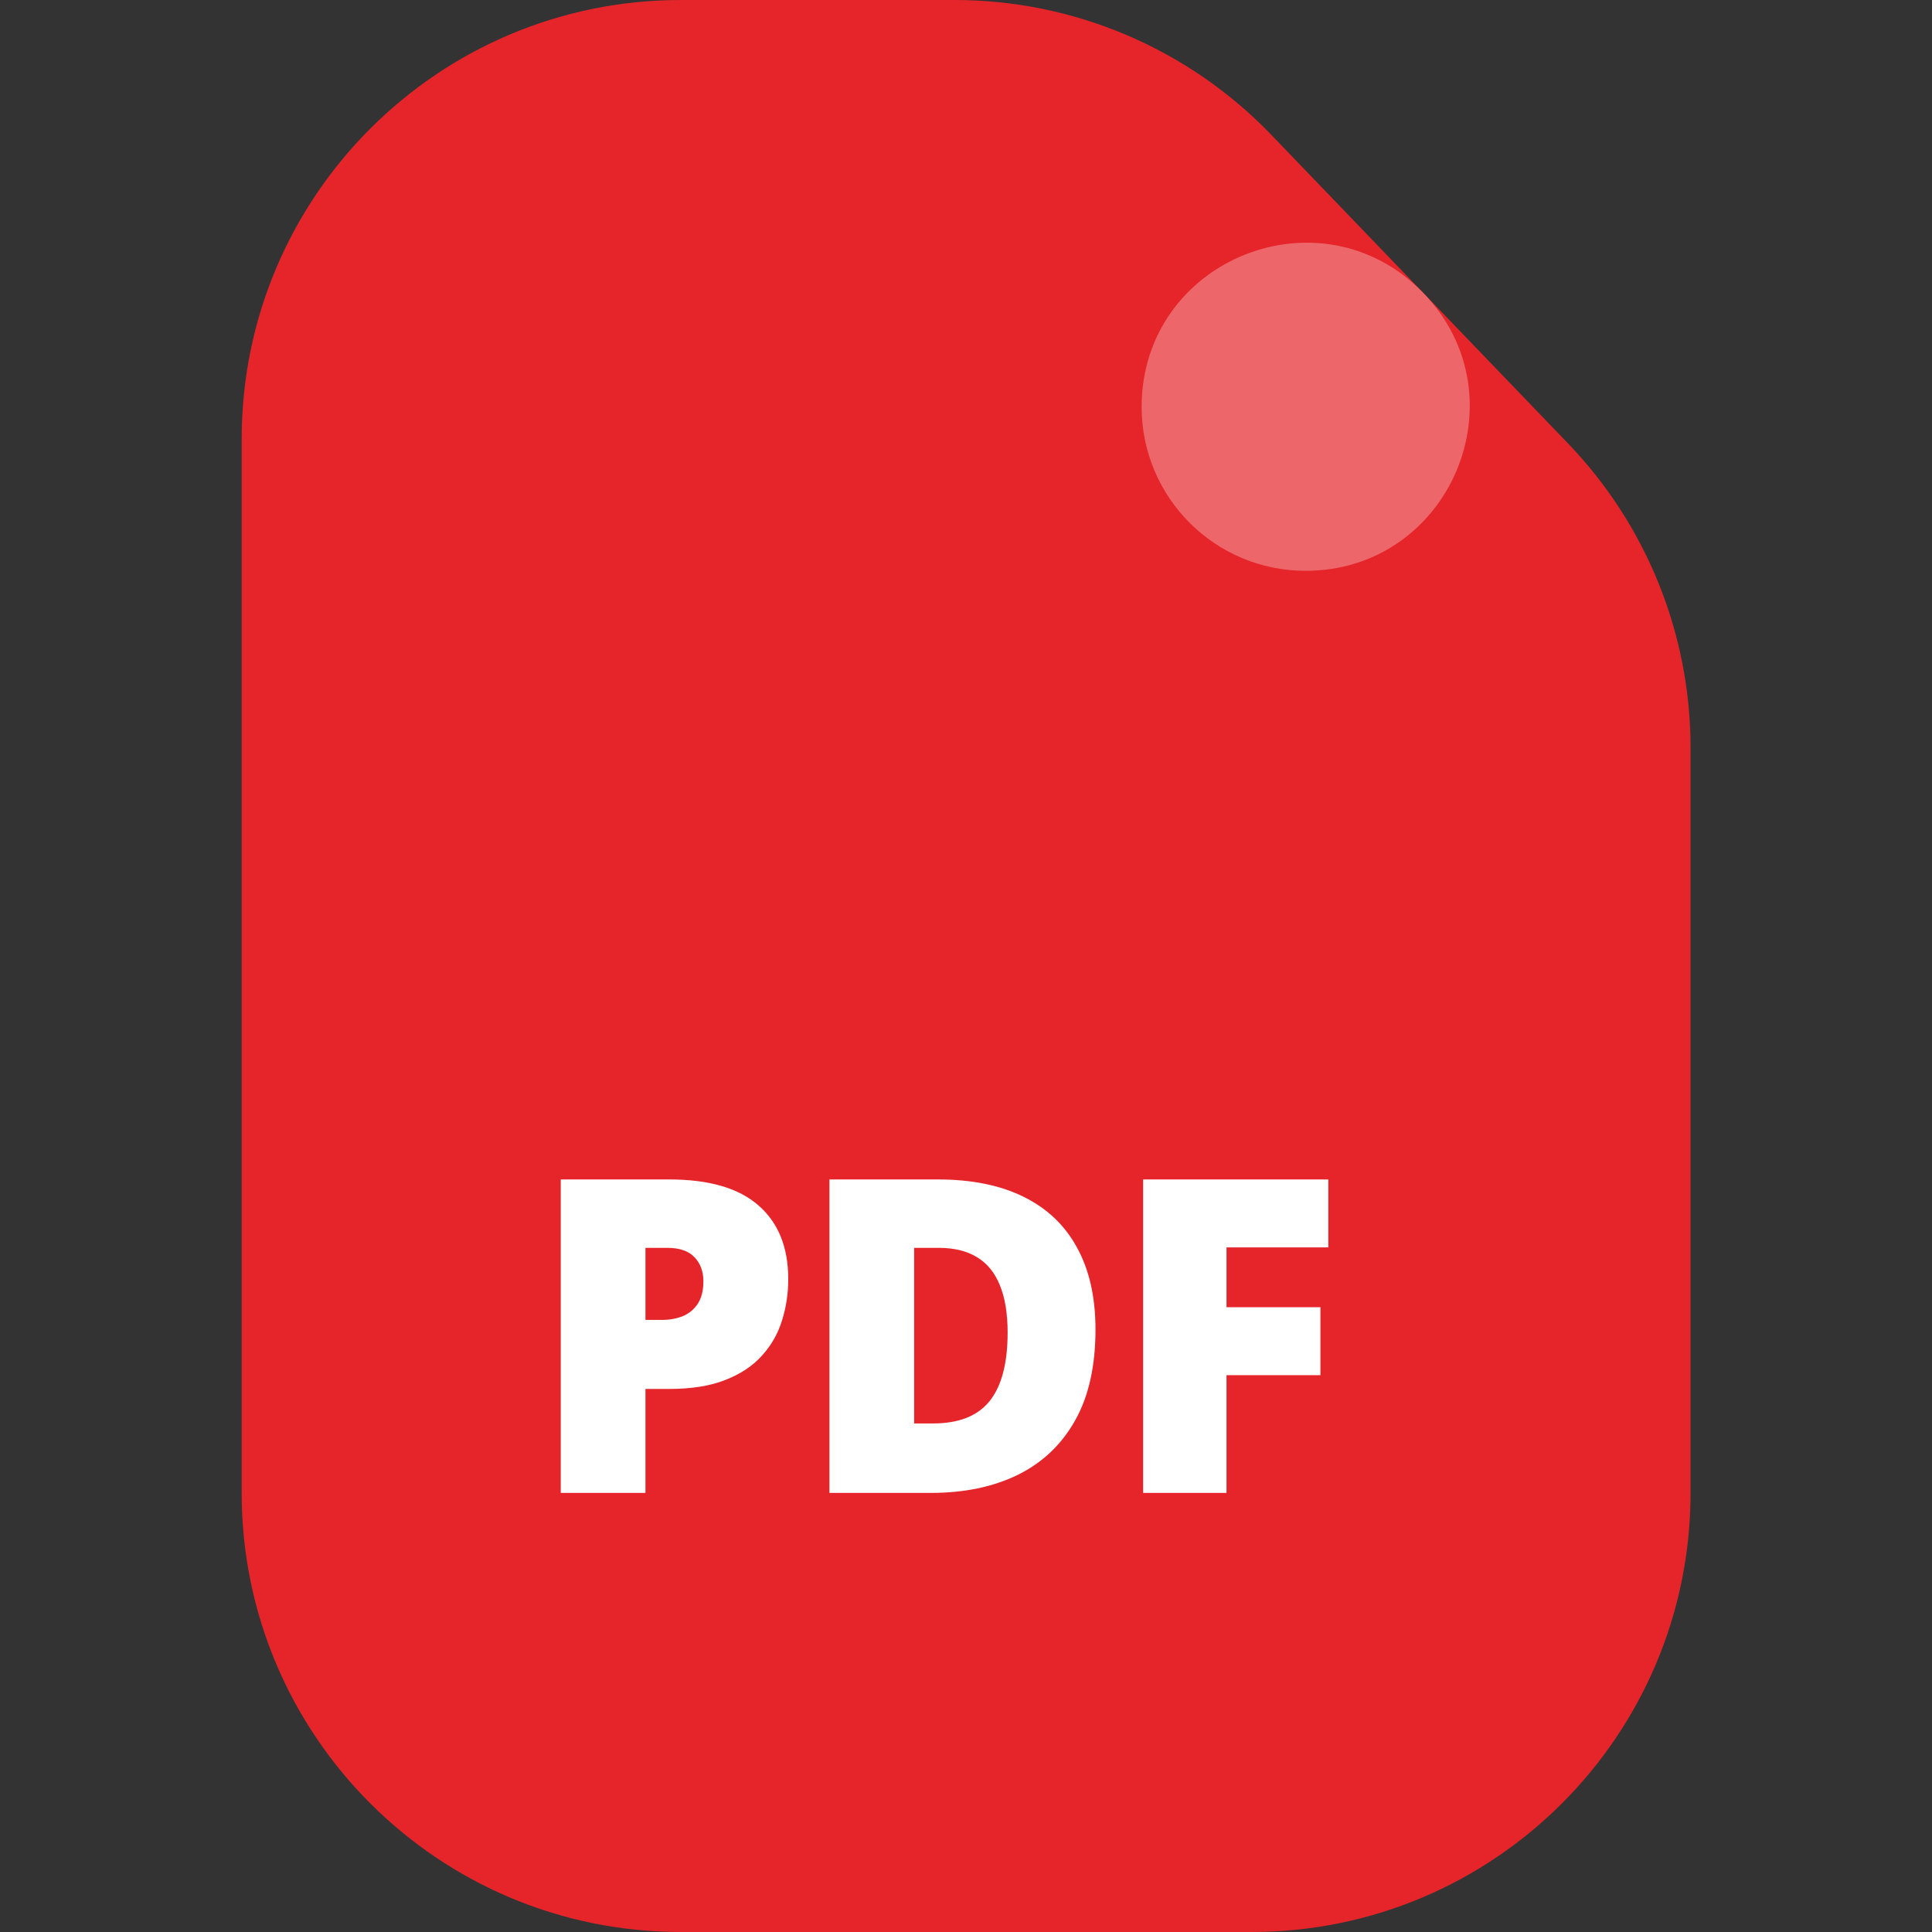 <svg width="44" height="44" viewBox="0 0 44 44" fill="none" xmlns="http://www.w3.org/2000/svg">
<rect x="0" y="0" width="44" height="44" fill="#333333" stroke="none"/>
<path d="M5.504 10C5.504 4.477 9.981 0 15.504 0H21.743C24.463 0 27.066 1.108 28.951 3.069L35.709 10.097C37.5 11.96 38.501 14.444 38.501 17.028V34C38.501 39.523 34.024 44 28.501 44H15.504C9.981 44 5.504 39.523 5.504 34V10Z" fill="#E5252A"/>
<path d="M32.423 6.68C34.704 9.052 33.023 13 29.733 13C27.671 13 26 11.329 26 9.267C26 5.907 30.094 4.258 32.423 6.68Z" fill="#ED676A"/>
<path d="M15.242 26.861C16.147 26.861 16.824 27.058 17.273 27.452C17.726 27.846 17.952 28.406 17.952 29.132C17.952 29.457 17.905 29.77 17.811 30.069C17.719 30.369 17.568 30.636 17.356 30.87C17.148 31.105 16.87 31.29 16.521 31.427C16.176 31.564 15.75 31.632 15.242 31.632H14.7V34H12.771V26.861H15.242ZM15.198 28.419H14.7V30.06H15.081C15.247 30.06 15.402 30.032 15.545 29.977C15.688 29.918 15.802 29.825 15.887 29.698C15.975 29.568 16.019 29.395 16.019 29.181C16.019 28.956 15.952 28.774 15.818 28.634C15.685 28.491 15.478 28.419 15.198 28.419ZM24.949 30.279C24.949 31.109 24.795 31.799 24.485 32.35C24.176 32.9 23.74 33.313 23.177 33.59C22.617 33.863 21.958 34 21.199 34H18.89V26.861H21.36C22.129 26.861 22.78 26.993 23.314 27.257C23.848 27.52 24.253 27.906 24.529 28.414C24.809 28.922 24.949 29.544 24.949 30.279ZM22.948 30.348C22.948 29.915 22.889 29.557 22.772 29.273C22.658 28.987 22.485 28.774 22.254 28.634C22.023 28.491 21.732 28.419 21.38 28.419H20.819V32.418H21.248C21.834 32.418 22.264 32.249 22.537 31.91C22.811 31.568 22.948 31.047 22.948 30.348ZM27.933 34H26.034V26.861H30.252V28.409H27.933V29.771H30.072V31.319H27.933V34Z" fill="white"/>
</svg>
